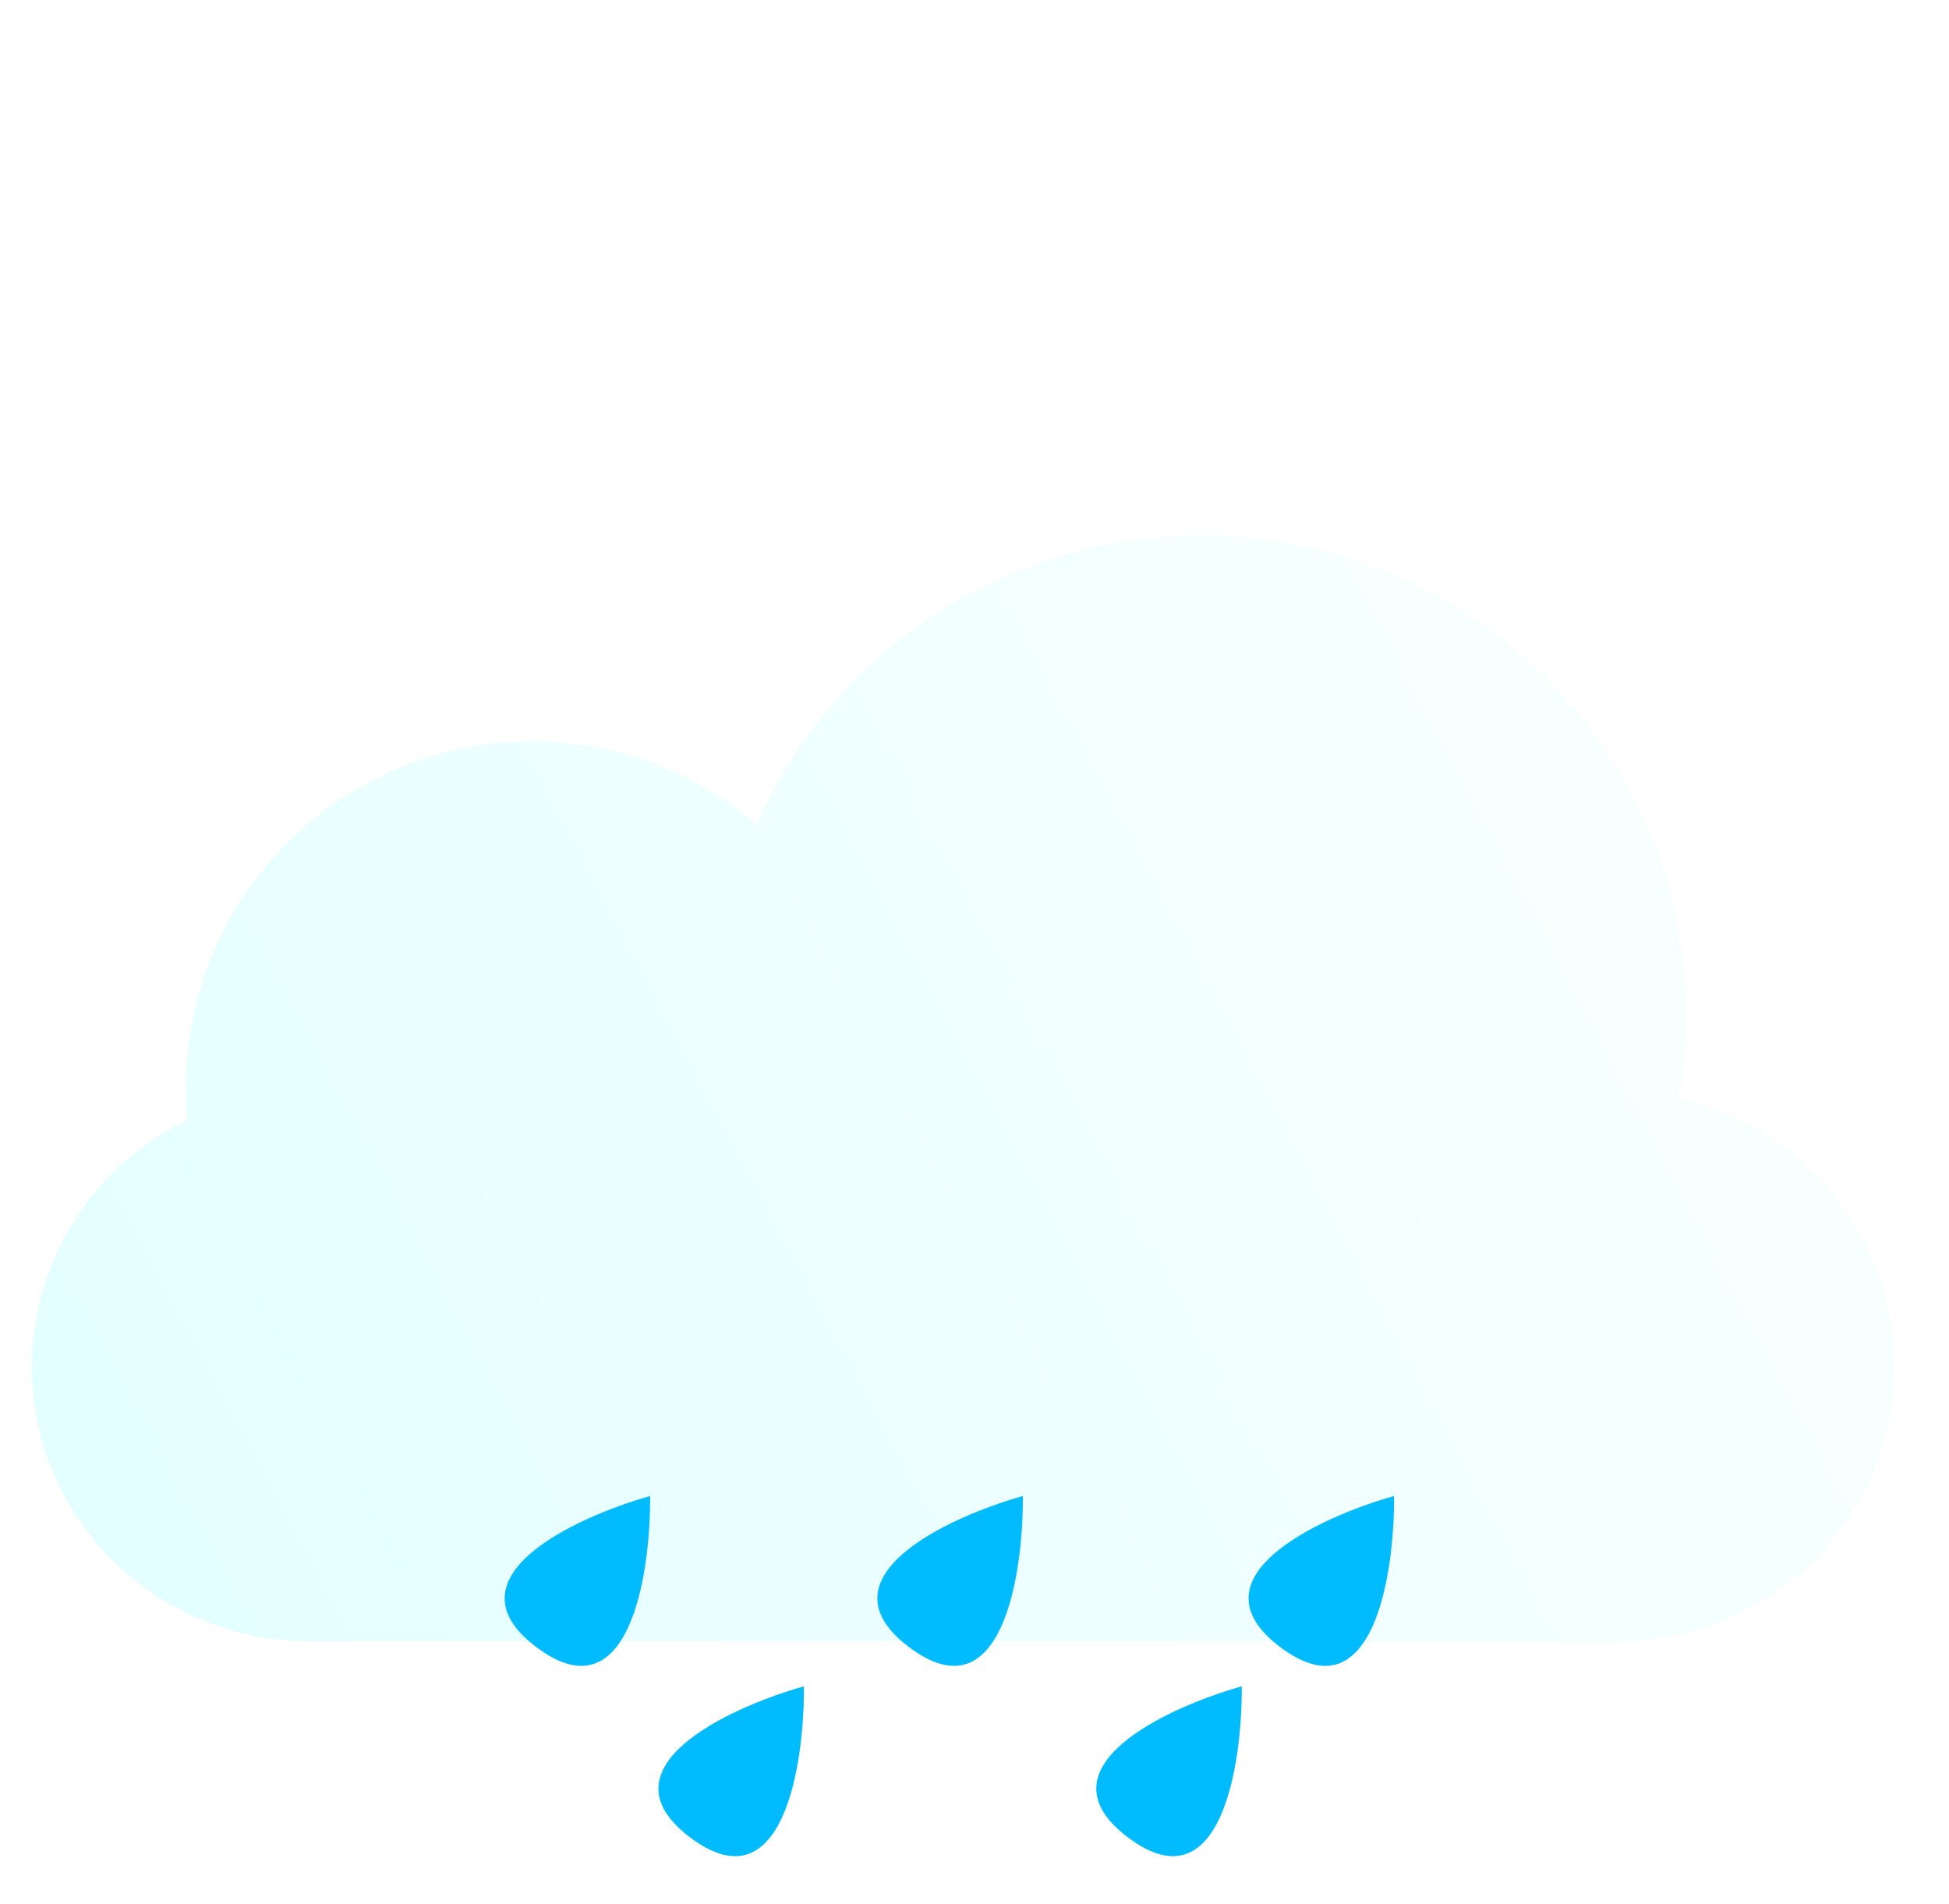 <svg width="43" height="42" viewBox="0 0 43 42" fill="none" xmlns="http://www.w3.org/2000/svg">
<g id="ic_rainy" clip-path="url(#clip0_128_152)">
<g id="2" filter="url(#filter0_f_128_152)">
<rect x="11.057" y="28.29" width="24.38" height="3.45" rx="1.725" fill="#00BCFF"/>
</g>
<g id="3">
<g id="clouds" filter="url(#filter1_bi_128_152)">
<path d="M37.047 15.223C37.152 14.627 37.206 14.014 37.206 13.388C37.206 7.536 32.417 2.791 26.51 2.791C22.119 2.791 18.345 5.413 16.698 9.164C15.363 8.022 13.632 7.333 11.739 7.333C7.52 7.333 4.099 10.759 4.099 14.986C4.099 15.222 4.11 15.455 4.13 15.685C2.101 16.67 0.704 18.736 0.704 21.126C0.704 24.471 3.44 27.182 6.816 27.182H35.678C39.054 27.182 41.791 24.471 41.791 21.126C41.791 18.248 39.764 15.838 37.047 15.223Z" fill="url(#paint0_linear_128_152)"/>
</g>
<g id="Vector 4" filter="url(#filter2_i_128_152)">
<path d="M14.343 30.245C12.66 30.721 9.803 32.055 11.838 33.583C13.873 35.111 14.356 31.995 14.343 30.245Z" fill="#00BCFF"/>
</g>
<g id="Vector 6" filter="url(#filter3_i_128_152)">
<path d="M22.566 30.245C20.883 30.721 18.025 32.055 20.061 33.583C22.096 35.111 22.579 31.995 22.566 30.245Z" fill="#00BCFF"/>
</g>
<g id="Vector 9" filter="url(#filter4_i_128_152)">
<path d="M17.736 34.443C16.053 34.919 13.195 36.253 15.231 37.781C17.266 39.309 17.749 36.192 17.736 34.443Z" fill="#00BCFF"/>
</g>
<g id="Vector 8" filter="url(#filter5_i_128_152)">
<path d="M30.756 30.245C29.073 30.721 26.215 32.055 28.251 33.583C30.286 35.111 30.769 31.995 30.756 30.245Z" fill="#00BCFF"/>
</g>
<g id="Vector 7" filter="url(#filter6_i_128_152)">
<path d="M27.396 34.443C25.713 34.919 22.855 36.253 24.891 37.781C26.926 39.309 27.409 36.192 27.396 34.443Z" fill="#00BCFF"/>
</g>
</g>
</g>
<defs>
<filter id="filter0_f_128_152" x="-6.73" y="10.503" width="59.953" height="39.023" filterUnits="userSpaceOnUse" color-interpolation-filters="sRGB">
<feFlood flood-opacity="0" result="BackgroundImageFix"/>
<feBlend mode="normal" in="SourceGraphic" in2="BackgroundImageFix" result="shape"/>
<feGaussianBlur stdDeviation="8.893" result="effect1_foregroundBlur_128_152"/>
</filter>
<filter id="filter1_bi_128_152" x="-7.296" y="-5.209" width="57.087" height="40.593" filterUnits="userSpaceOnUse" color-interpolation-filters="sRGB">
<feFlood flood-opacity="0" result="BackgroundImageFix"/>
<feGaussianBlur in="BackgroundImageFix" stdDeviation="4"/>
<feComposite in2="SourceAlpha" operator="in" result="effect1_backgroundBlur_128_152"/>
<feBlend mode="normal" in="SourceGraphic" in2="effect1_backgroundBlur_128_152" result="shape"/>
<feColorMatrix in="SourceAlpha" type="matrix" values="0 0 0 0 0 0 0 0 0 0 0 0 0 0 0 0 0 0 127 0" result="hardAlpha"/>
<feOffset dy="9.022"/>
<feGaussianBlur stdDeviation="4.101"/>
<feComposite in2="hardAlpha" operator="arithmetic" k2="-1" k3="1"/>
<feColorMatrix type="matrix" values="0 0 0 0 1 0 0 0 0 1 0 0 0 0 1 0 0 0 1 0"/>
<feBlend mode="normal" in2="shape" result="effect2_innerShadow_128_152"/>
</filter>
<filter id="filter2_i_128_152" x="11.134" y="30.245" width="3.209" height="4.666" filterUnits="userSpaceOnUse" color-interpolation-filters="sRGB">
<feFlood flood-opacity="0" result="BackgroundImageFix"/>
<feBlend mode="normal" in="SourceGraphic" in2="BackgroundImageFix" result="shape"/>
<feColorMatrix in="SourceAlpha" type="matrix" values="0 0 0 0 0 0 0 0 0 0 0 0 0 0 0 0 0 0 127 0" result="hardAlpha"/>
<feOffset dy="2.757"/>
<feGaussianBlur stdDeviation="0.46"/>
<feComposite in2="hardAlpha" operator="arithmetic" k2="-1" k3="1"/>
<feColorMatrix type="matrix" values="0 0 0 0 1 0 0 0 0 1 0 0 0 0 1 0 0 0 0.21 0"/>
<feBlend mode="normal" in2="shape" result="effect1_innerShadow_128_152"/>
</filter>
<filter id="filter3_i_128_152" x="19.357" y="30.245" width="3.209" height="4.666" filterUnits="userSpaceOnUse" color-interpolation-filters="sRGB">
<feFlood flood-opacity="0" result="BackgroundImageFix"/>
<feBlend mode="normal" in="SourceGraphic" in2="BackgroundImageFix" result="shape"/>
<feColorMatrix in="SourceAlpha" type="matrix" values="0 0 0 0 0 0 0 0 0 0 0 0 0 0 0 0 0 0 127 0" result="hardAlpha"/>
<feOffset dy="2.757"/>
<feGaussianBlur stdDeviation="0.46"/>
<feComposite in2="hardAlpha" operator="arithmetic" k2="-1" k3="1"/>
<feColorMatrix type="matrix" values="0 0 0 0 1 0 0 0 0 1 0 0 0 0 1 0 0 0 0.21 0"/>
<feBlend mode="normal" in2="shape" result="effect1_innerShadow_128_152"/>
</filter>
<filter id="filter4_i_128_152" x="14.527" y="34.443" width="3.209" height="4.666" filterUnits="userSpaceOnUse" color-interpolation-filters="sRGB">
<feFlood flood-opacity="0" result="BackgroundImageFix"/>
<feBlend mode="normal" in="SourceGraphic" in2="BackgroundImageFix" result="shape"/>
<feColorMatrix in="SourceAlpha" type="matrix" values="0 0 0 0 0 0 0 0 0 0 0 0 0 0 0 0 0 0 127 0" result="hardAlpha"/>
<feOffset dy="2.757"/>
<feGaussianBlur stdDeviation="0.46"/>
<feComposite in2="hardAlpha" operator="arithmetic" k2="-1" k3="1"/>
<feColorMatrix type="matrix" values="0 0 0 0 1 0 0 0 0 1 0 0 0 0 1 0 0 0 0.21 0"/>
<feBlend mode="normal" in2="shape" result="effect1_innerShadow_128_152"/>
</filter>
<filter id="filter5_i_128_152" x="27.547" y="30.245" width="3.209" height="4.666" filterUnits="userSpaceOnUse" color-interpolation-filters="sRGB">
<feFlood flood-opacity="0" result="BackgroundImageFix"/>
<feBlend mode="normal" in="SourceGraphic" in2="BackgroundImageFix" result="shape"/>
<feColorMatrix in="SourceAlpha" type="matrix" values="0 0 0 0 0 0 0 0 0 0 0 0 0 0 0 0 0 0 127 0" result="hardAlpha"/>
<feOffset dy="2.757"/>
<feGaussianBlur stdDeviation="0.46"/>
<feComposite in2="hardAlpha" operator="arithmetic" k2="-1" k3="1"/>
<feColorMatrix type="matrix" values="0 0 0 0 1 0 0 0 0 1 0 0 0 0 1 0 0 0 0.21 0"/>
<feBlend mode="normal" in2="shape" result="effect1_innerShadow_128_152"/>
</filter>
<filter id="filter6_i_128_152" x="24.186" y="34.443" width="3.209" height="4.666" filterUnits="userSpaceOnUse" color-interpolation-filters="sRGB">
<feFlood flood-opacity="0" result="BackgroundImageFix"/>
<feBlend mode="normal" in="SourceGraphic" in2="BackgroundImageFix" result="shape"/>
<feColorMatrix in="SourceAlpha" type="matrix" values="0 0 0 0 0 0 0 0 0 0 0 0 0 0 0 0 0 0 127 0" result="hardAlpha"/>
<feOffset dy="2.757"/>
<feGaussianBlur stdDeviation="0.46"/>
<feComposite in2="hardAlpha" operator="arithmetic" k2="-1" k3="1"/>
<feColorMatrix type="matrix" values="0 0 0 0 1 0 0 0 0 1 0 0 0 0 1 0 0 0 0.21 0"/>
<feBlend mode="normal" in2="shape" result="effect1_innerShadow_128_152"/>
</filter>
<linearGradient id="paint0_linear_128_152" x1="0.704" y1="27.213" x2="46.675" y2="2.791" gradientUnits="userSpaceOnUse">
<stop stop-color="#E2FFFF"/>
<stop offset="1" stop-color="white"/>
</linearGradient>
<clipPath id="clip0_128_152">
<rect width="42" height="42" fill="white" transform="translate(0.247)"/>
</clipPath>
</defs>
</svg>
